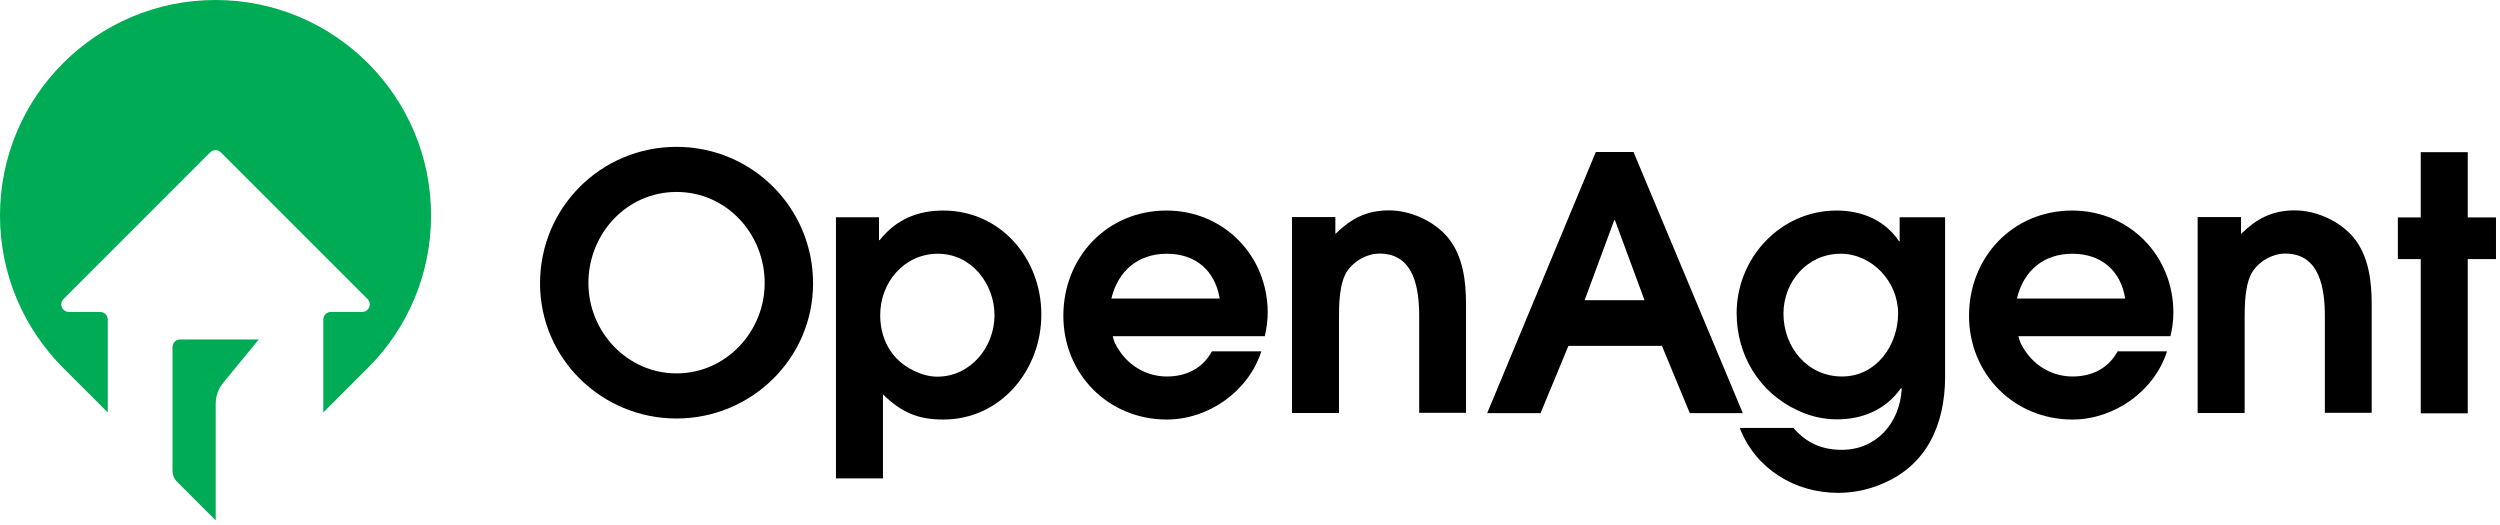 <svg width='367' height='77' viewBox='0 0 367 77' fill='none' xmlns='http://www.w3.org/2000/svg'><path d='M31.64 76.37L26.004 70.735C25.549 70.28 25.322 69.699 25.322 69.067V50.947C25.322 50.341 25.827 49.835 26.434 49.835H37.983L32.777 56.178C32.044 57.063 31.665 58.15 31.665 59.287V76.37H31.64ZM47.46 60.55V46.904C47.46 46.297 47.965 45.792 48.572 45.792H53.171C53.474 45.792 53.752 45.666 53.954 45.463C54.384 45.034 54.384 44.326 53.954 43.897L32.423 22.365C31.994 21.936 31.286 21.936 30.856 22.365L9.325 43.897C9.123 44.099 8.997 44.377 8.997 44.68C8.997 45.286 9.502 45.792 10.109 45.792H14.708C15.315 45.792 15.82 46.297 15.82 46.904V60.55L9.275 54.005C3.563 48.294 0 40.384 0 31.64C0 14.177 14.152 0 31.64 0C49.102 0 63.279 14.152 63.279 31.64C63.279 40.384 59.742 48.294 54.005 54.005L47.46 60.55Z' fill='#00AB55'/><path d='M99.317 61.435C88.324 61.435 79.277 52.64 79.277 41.597C79.277 30.452 88.248 21.557 99.317 21.557C110.386 21.557 119.357 30.477 119.357 41.597C119.357 52.64 110.285 61.435 99.317 61.435ZM99.317 28.178C91.963 28.178 86.378 34.344 86.378 41.546C86.378 48.698 92.064 54.814 99.317 54.814C106.57 54.814 112.256 48.698 112.256 41.546C112.256 34.344 106.671 28.178 99.317 28.178Z' fill='black'/><path d='M138.487 61.587C134.646 61.587 132.321 60.5 129.617 57.897V70.229H122.718V31.893H129.036V35.254H129.137C131.512 32.246 134.671 30.907 138.462 30.907C146.903 30.907 152.867 37.958 152.867 46.146C152.892 54.283 146.928 61.587 138.487 61.587ZM137.704 37.25C132.726 37.25 129.213 41.445 129.213 46.272C129.213 49.835 130.931 52.944 134.242 54.46C135.278 54.965 136.415 55.294 137.603 55.294C142.48 55.294 145.993 50.947 145.993 46.272C145.993 41.647 142.581 37.25 137.704 37.25Z' fill='black'/><path d='M185.669 49.355H163.354C163.506 50.139 163.86 50.796 164.289 51.427C165.831 53.803 168.434 55.269 171.289 55.269C174.095 55.269 176.521 54.131 177.911 51.579H185.163C183.293 57.442 177.405 61.587 171.289 61.587C162.697 61.587 156.101 54.915 156.101 46.348C156.101 37.756 162.52 30.907 171.239 30.907C179.629 30.907 186.098 37.528 186.098 45.868C186.098 47.03 185.947 48.218 185.669 49.355ZM171.289 37.25C167.094 37.25 164.138 39.727 163.152 43.821H179.048C178.365 39.676 175.484 37.25 171.289 37.25Z' fill='black'/><path d='M208.337 60.651V46.449C208.337 42.456 207.655 37.225 202.525 37.225C200.705 37.225 198.835 38.261 197.799 39.752C196.561 41.572 196.561 44.832 196.561 46.954V60.626H189.662V31.867H196.03V34.344C198.305 32.12 200.579 30.882 203.915 30.882C207.074 30.882 210.536 32.449 212.558 34.875C214.782 37.579 215.211 41.294 215.211 44.655V60.601H208.337V60.651Z' fill='black'/><path d='M248.064 60.651L243.97 50.77H230.247L226.153 60.651H218.319L234.266 22.315H239.8L255.847 60.651H248.064ZM237.071 32.322H236.97L232.623 44.073H241.417L237.071 32.322Z' fill='black'/><path d='M276.318 71.013C274.296 71.897 272.021 72.352 269.848 72.352C263.48 72.352 257.718 68.839 255.393 62.825H263.278C265.198 65.049 267.473 66.034 270.379 66.034C275.509 66.034 278.921 62.041 279.173 57.063L279.072 56.962C276.848 60.121 273.487 61.561 269.646 61.561C267.675 61.561 265.704 61.106 263.96 60.272C258.274 57.695 254.938 52.135 254.938 45.969C254.938 37.882 261.357 30.907 269.595 30.907C273.285 30.907 276.697 32.297 278.769 35.405H278.87V31.893H285.542V55.37C285.516 62.269 282.888 68.283 276.318 71.013ZM270.202 37.25C265.325 37.25 261.812 41.344 261.812 46.045C261.812 50.972 265.325 55.269 270.404 55.269C275.433 55.269 278.643 50.72 278.643 45.994C278.643 41.395 274.852 37.25 270.202 37.25Z' fill='black'/><path d='M318.622 49.355H296.307C296.459 50.139 296.813 50.796 297.242 51.427C298.784 53.803 301.387 55.269 304.243 55.269C307.048 55.269 309.474 54.131 310.864 51.579H318.117C316.246 57.442 310.358 61.587 304.243 61.587C295.65 61.587 289.054 54.915 289.054 46.348C289.054 37.756 295.473 30.907 304.192 30.907C312.582 30.907 319.052 37.528 319.052 45.868C319.052 47.03 318.9 48.218 318.622 49.355ZM304.217 37.25C300.022 37.25 297.065 39.727 296.08 43.821H311.976C311.319 39.676 308.412 37.25 304.217 37.25Z' fill='black'/><path d='M341.29 60.651V46.449C341.29 42.456 340.607 37.225 335.477 37.225C333.658 37.225 331.788 38.261 330.752 39.752C329.513 41.572 329.513 44.832 329.513 46.954V60.626H322.614V31.867H328.983V34.344C331.257 32.12 333.531 30.882 336.867 30.882C340.026 30.882 343.488 32.449 345.51 34.875C347.734 37.579 348.164 41.294 348.164 44.655V60.601H341.29V60.651Z' fill='black'/><path d='M362.266 38.034V60.677H355.366V38.034H352.005V31.918H355.366V22.34H362.266V31.918H366.41V38.034H362.266Z' fill='black'/></svg>